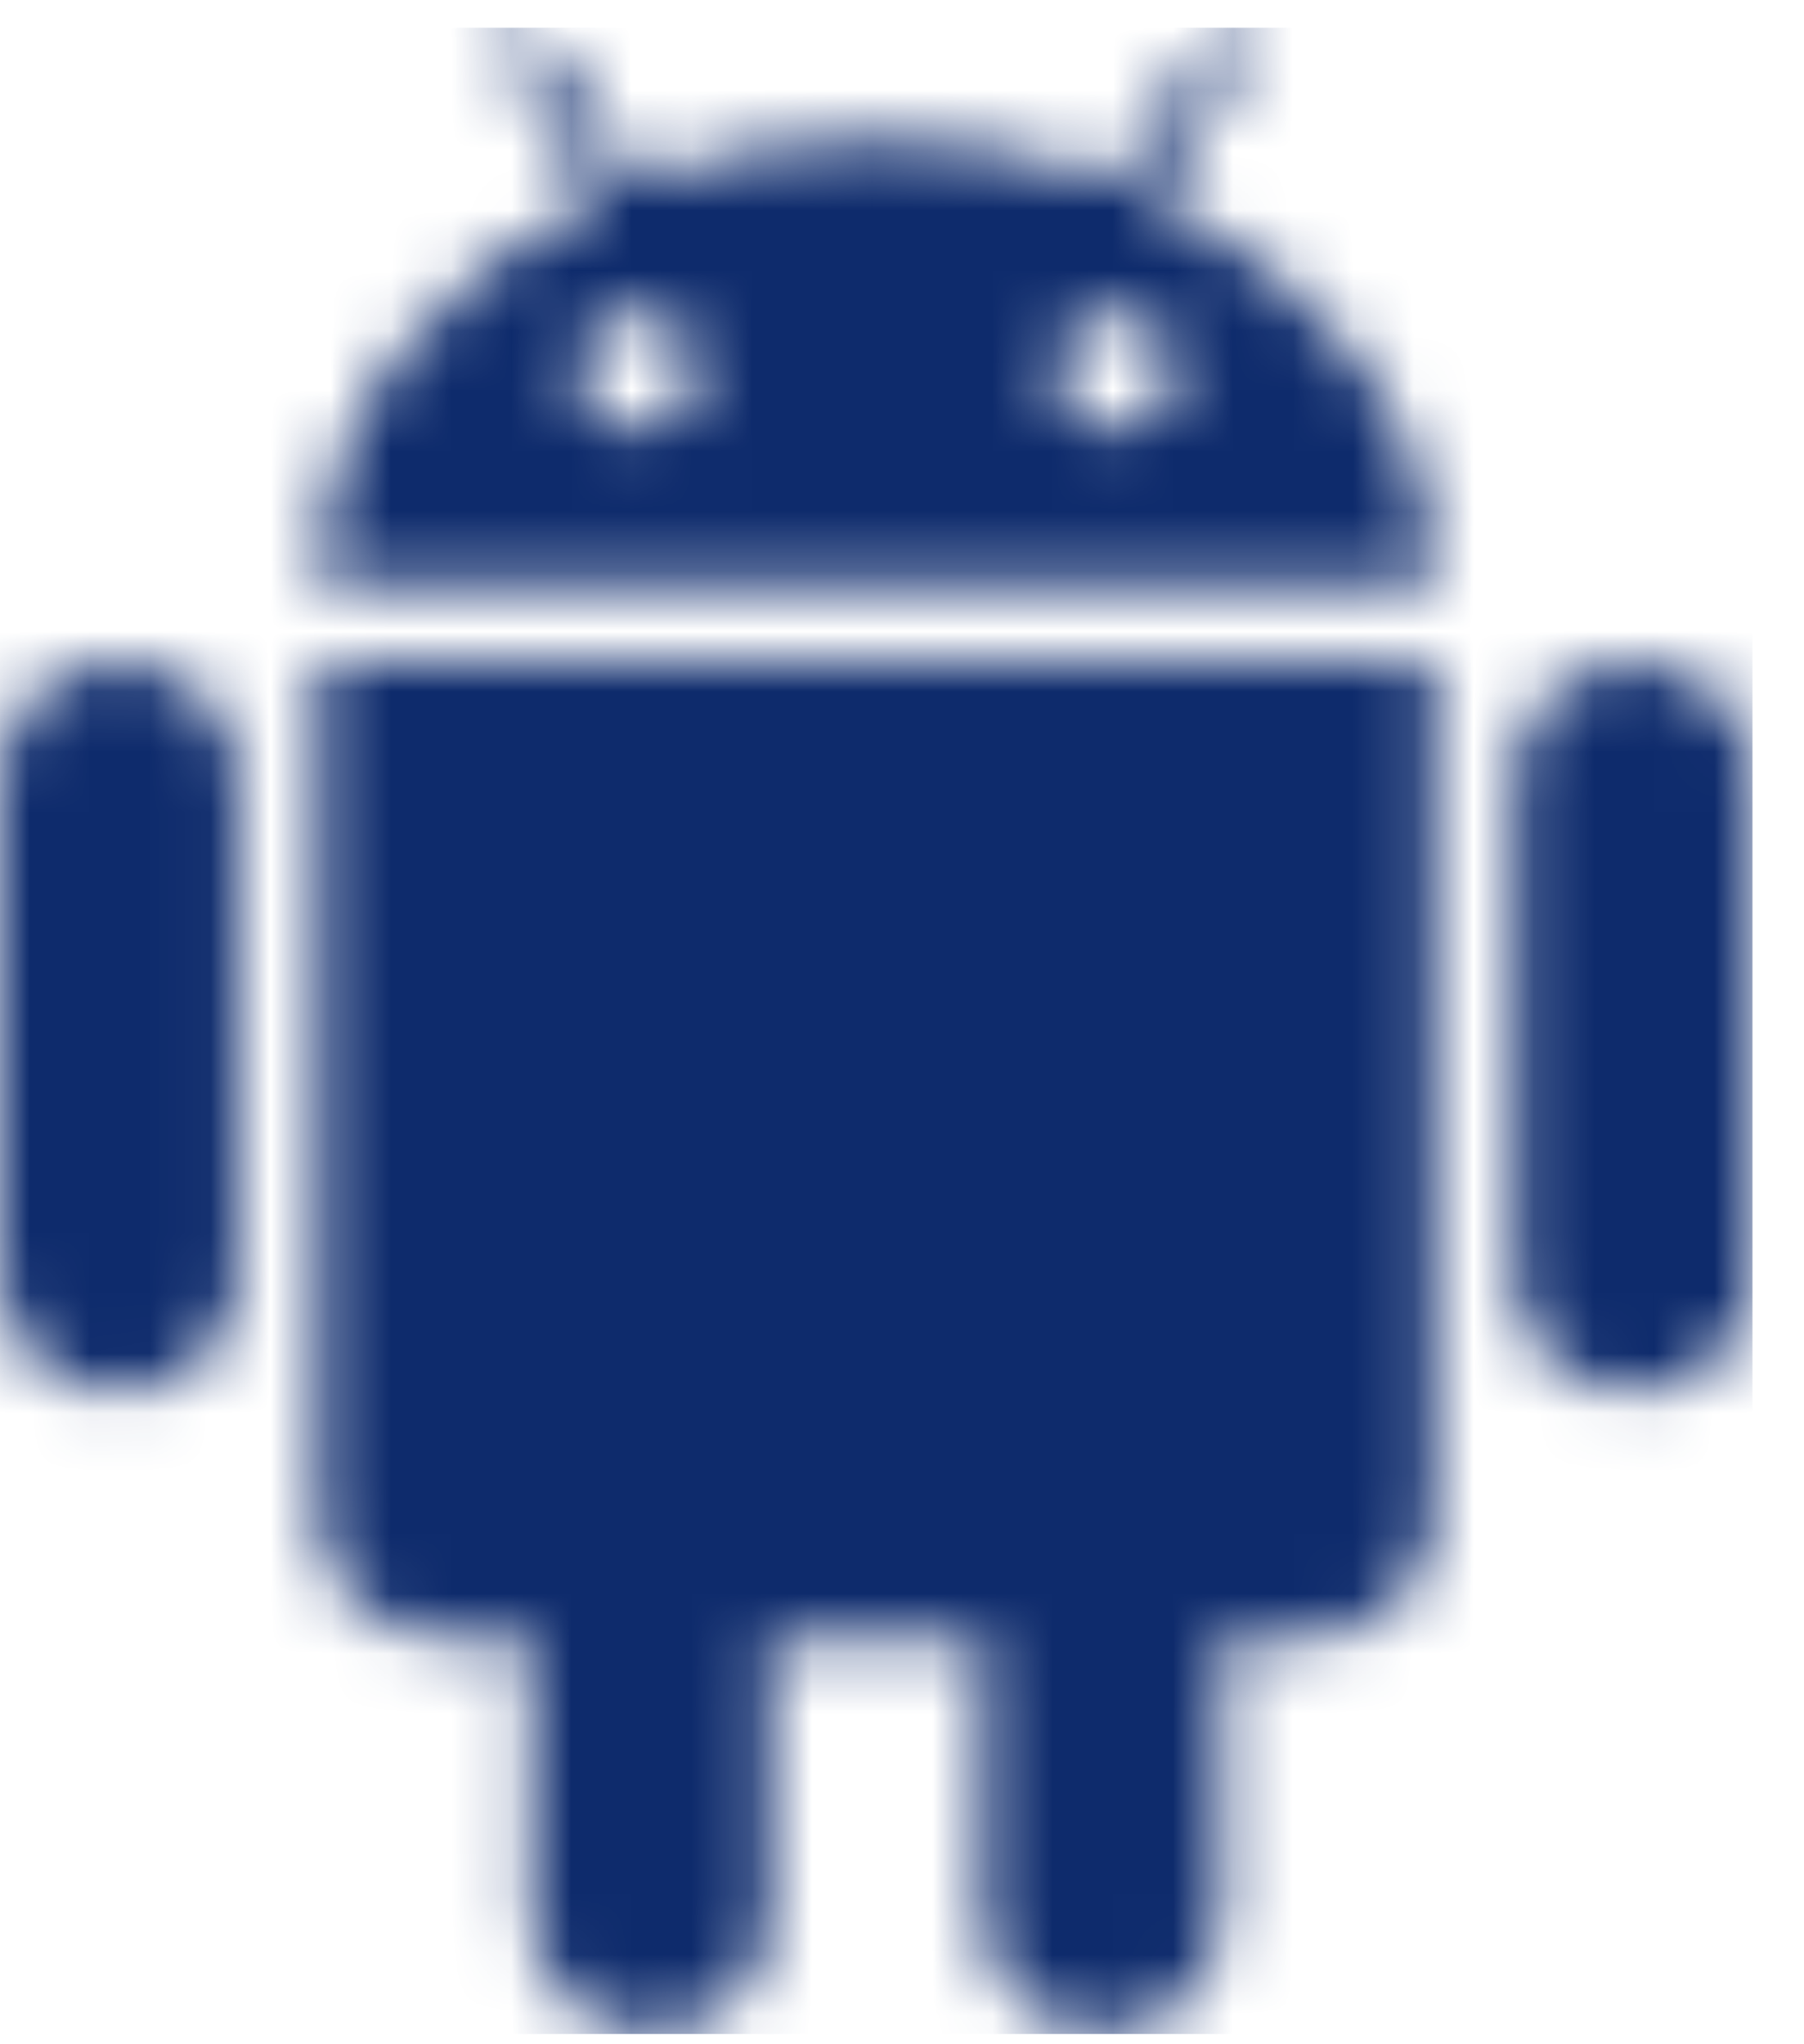 <svg xmlns="http://www.w3.org/2000/svg" xmlns:xlink="http://www.w3.org/1999/xlink" viewBox="0 0 30 34">
    <defs>
        <path id="prefix__a" d="M23.843 11.015v14.181c0 1.127-.938 2.043-2.096 2.043H20.23c.052.171.083.35.083.537v4.083c0 1.068-.892 1.933-1.99 1.933-1.097 0-1.986-.865-1.986-1.933v-4.083c0-.187.028-.366.078-.537h-3.69c.05.171.081.35.081.537v4.083c0 1.068-.891 1.933-1.988 1.933-1.096 0-1.988-.865-1.988-1.933v-4.083c0-.187.028-.366.08-.537H7.4c-1.16 0-2.099-.916-2.099-2.043V11.015h18.543zm-21.855 0c1.096 0 1.986.866 1.986 1.933v8.274c0 1.067-.89 1.932-1.986 1.932-1.1 0-1.988-.865-1.988-1.932v-8.274c0-1.067.889-1.933 1.988-1.933zm25.17 0c1.096 0 1.985.866 1.985 1.933v8.274c0 1.067-.889 1.932-1.986 1.932-1.098 0-1.988-.865-1.988-1.932v-8.274c0-1.067.89-1.933 1.988-1.933zM20.148.63c.099-.148.307-.19.457-.09.153.099.196.298.094.447l-.826 1.206-.37.537-.37.544c2.81 1.275 4.71 3.69 4.71 6.452H5.3c0-2.762 1.9-5.177 4.712-6.452L9.64 2.73l-.37-.537L8.444.987c-.1-.15-.058-.348.094-.447.153-.098.358-.058.46.09l.885 1.293.373.542.376.553c1.198-.452 2.533-.706 3.94-.706 1.408 0 2.741.254 3.939.706l.378-.553L20.15.63zm-1.602 4.585c-.55 0-.995.43-.995.966 0 .534.445.966.995.966.549 0 .993-.432.993-.966 0-.536-.444-.966-.993-.966zm-7.949 0c-.549 0-.993.43-.993.966 0 .534.444.966.993.966.55 0 .995-.432.995-.966 0-.536-.445-.966-.995-.966z"/>
    </defs>
    <g fill="none" fill-rule="evenodd">
        <mask id="prefix__b" fill="#fff">
            <use xlink:href="#prefix__a"/>
        </mask>
        <path fill="#0E2B6C" d="M0 33.83L29.143 33.83 29.143 0.461 0 0.461z" mask="url(#prefix__b)"/>
    </g>
</svg>
